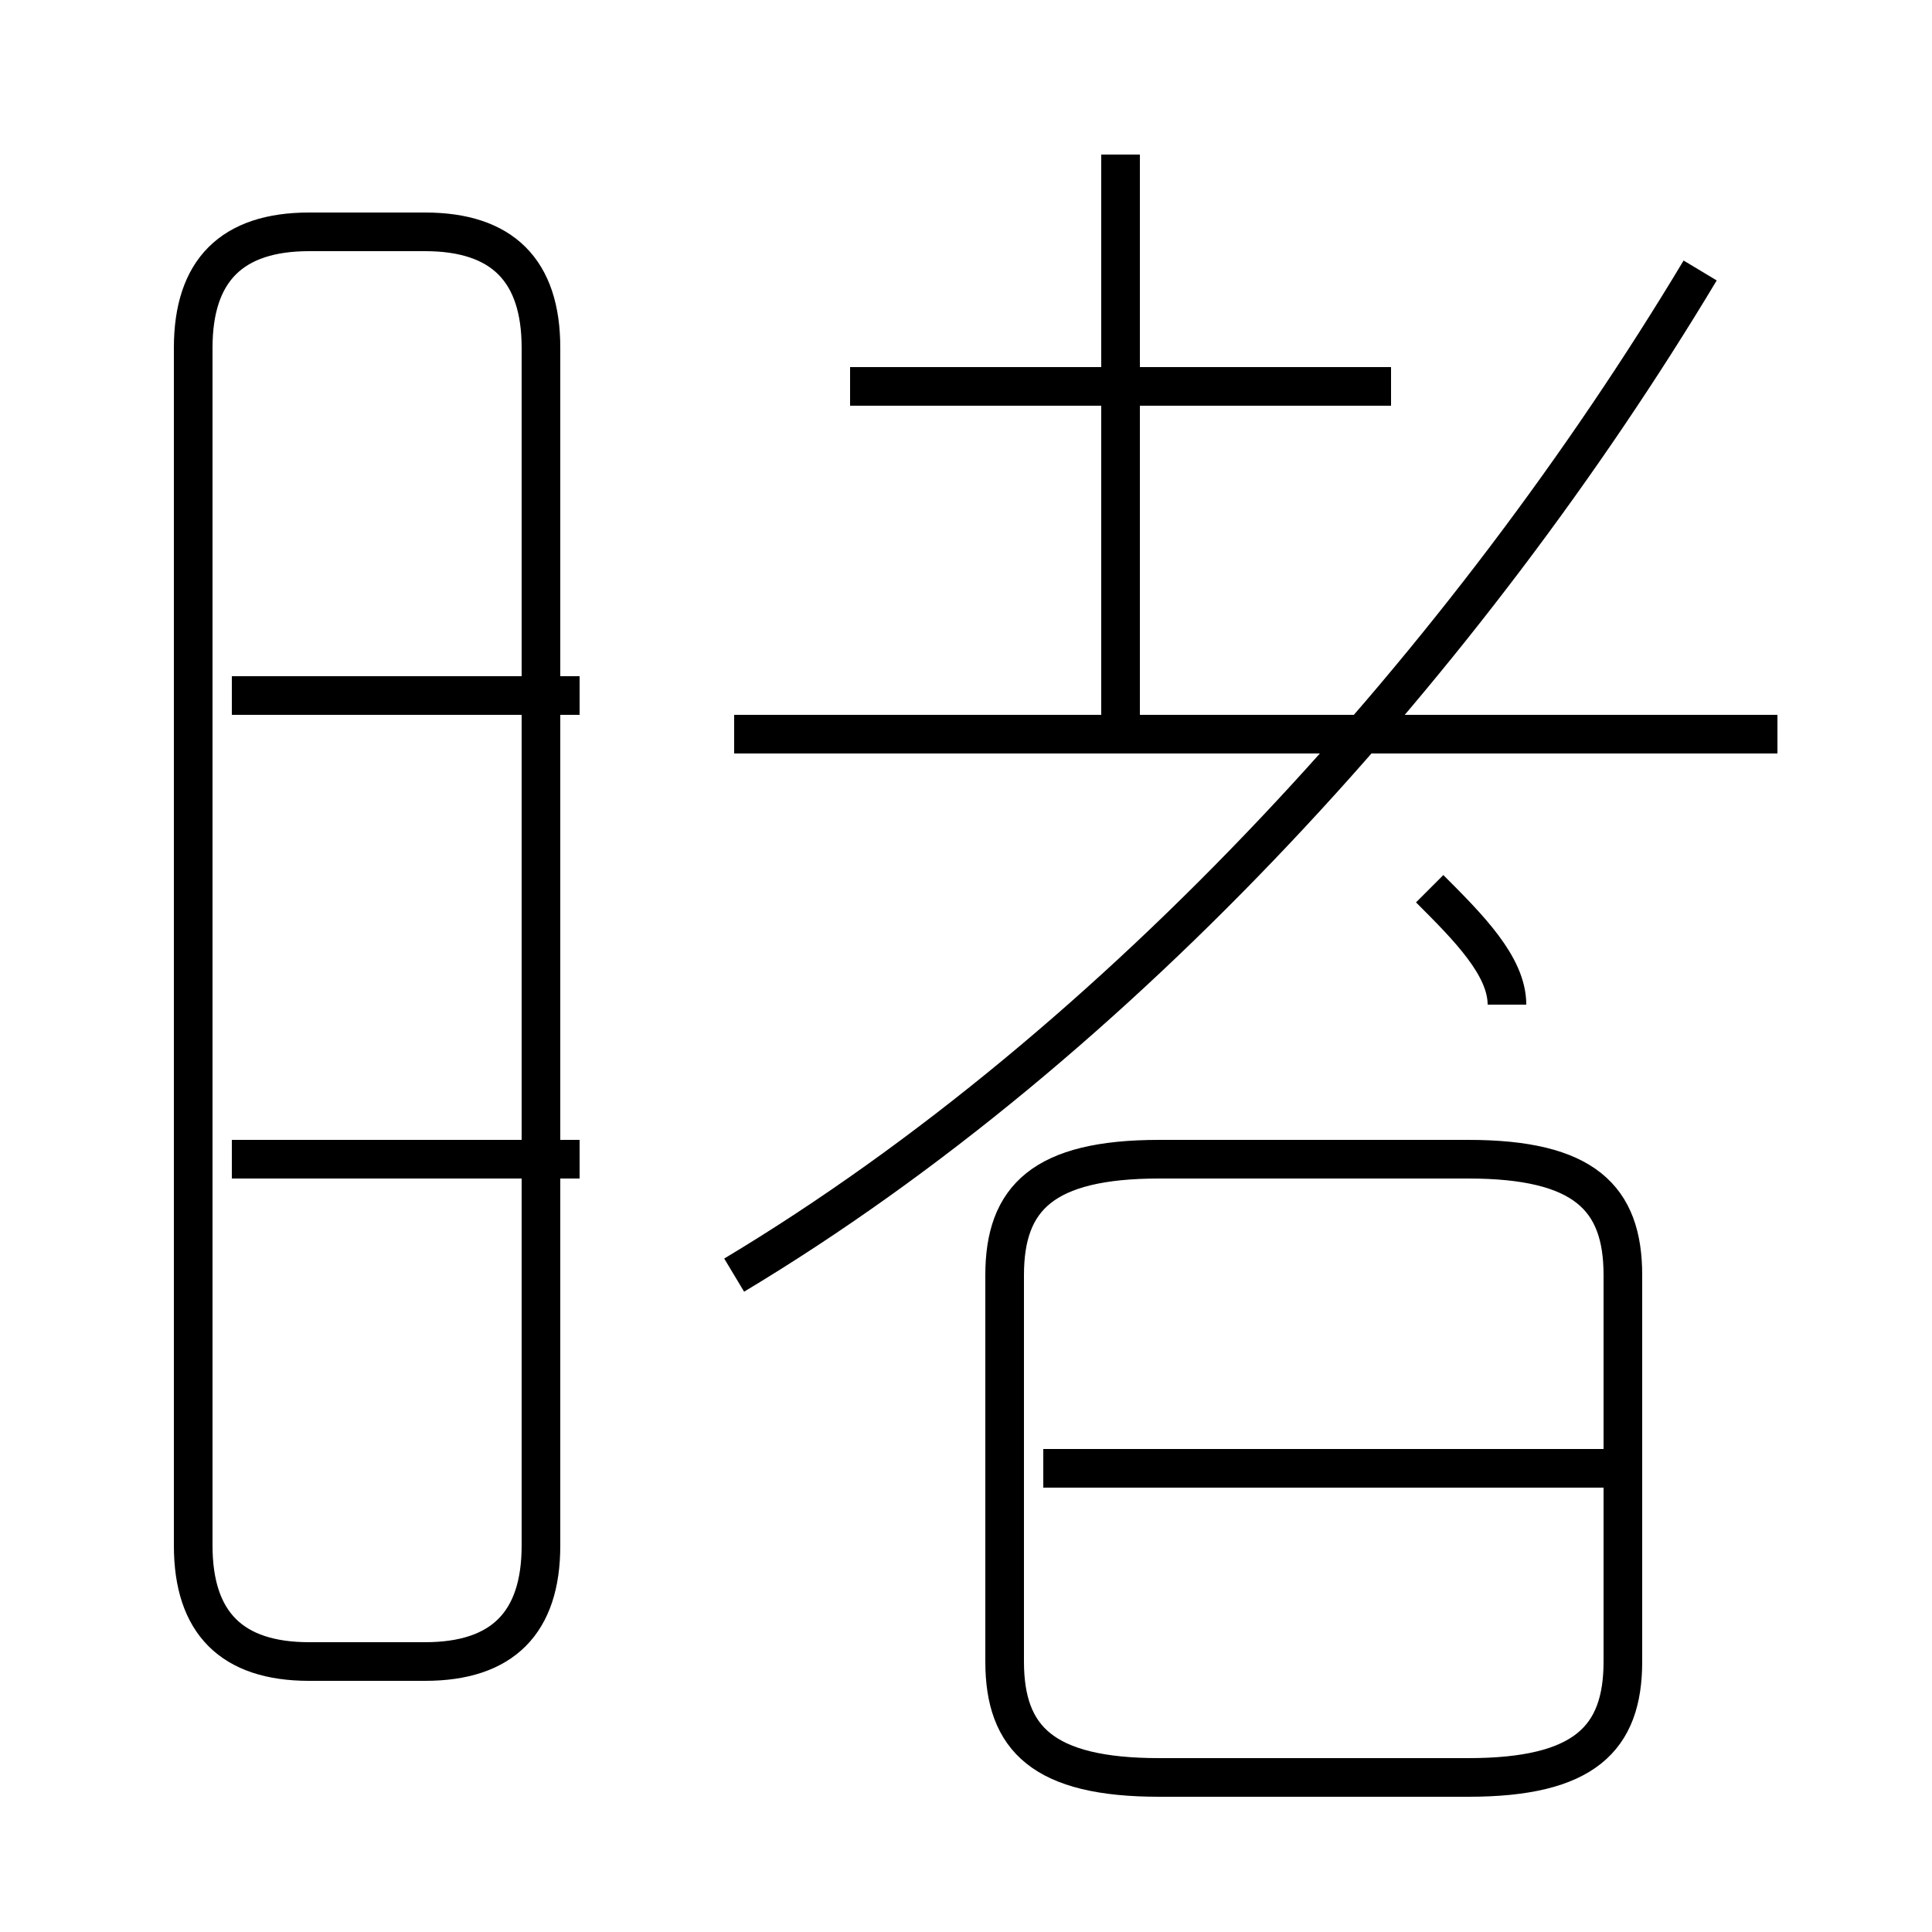 <?xml version='1.0' encoding='utf8'?>
<svg viewBox="0.0 -6.0 50.0 50.0" version="1.1" xmlns="http://www.w3.org/2000/svg">
<rect x="0.0" y="-6.0" width="50.0" height="50.0" fill="#808080" stroke="none"/>
<rect x="-1000" y="-1000" width="2000" height="2000" stroke="white" fill="white"/>
<g style="fill:white;stroke:#000000;  stroke-width:1">
<path d="M 19 -11 C 29 -17 38 -27 44 -37 M 15 -14 L 6 -14 M 8 -1 L 11 -1 C 13 -1 14 -2 14 -4 L 14 -35 C 14 -37 13 -38 11 -38 L 8 -38 C 6 -38 5 -37 5 -35 L 5 -4 C 5 -2 6 -1 8 -1 Z M 15 -26 L 6 -26 M 30 2 L 38 2 C 41 2 42 1 42 -1 L 42 -11 C 42 -13 41 -14 38 -14 L 30 -14 C 27 -14 26 -13 26 -11 L 26 -1 C 26 1 27 2 30 2 Z M 42 -6 L 27 -6 M 39 -18 C 39 -19 38 -20 37 -21 M 46 -25 L 19 -25 M 36 -34 L 22 -34 M 29 -25 L 29 -40" transform="translate(0.0 38.0)" />
</g>
</svg>